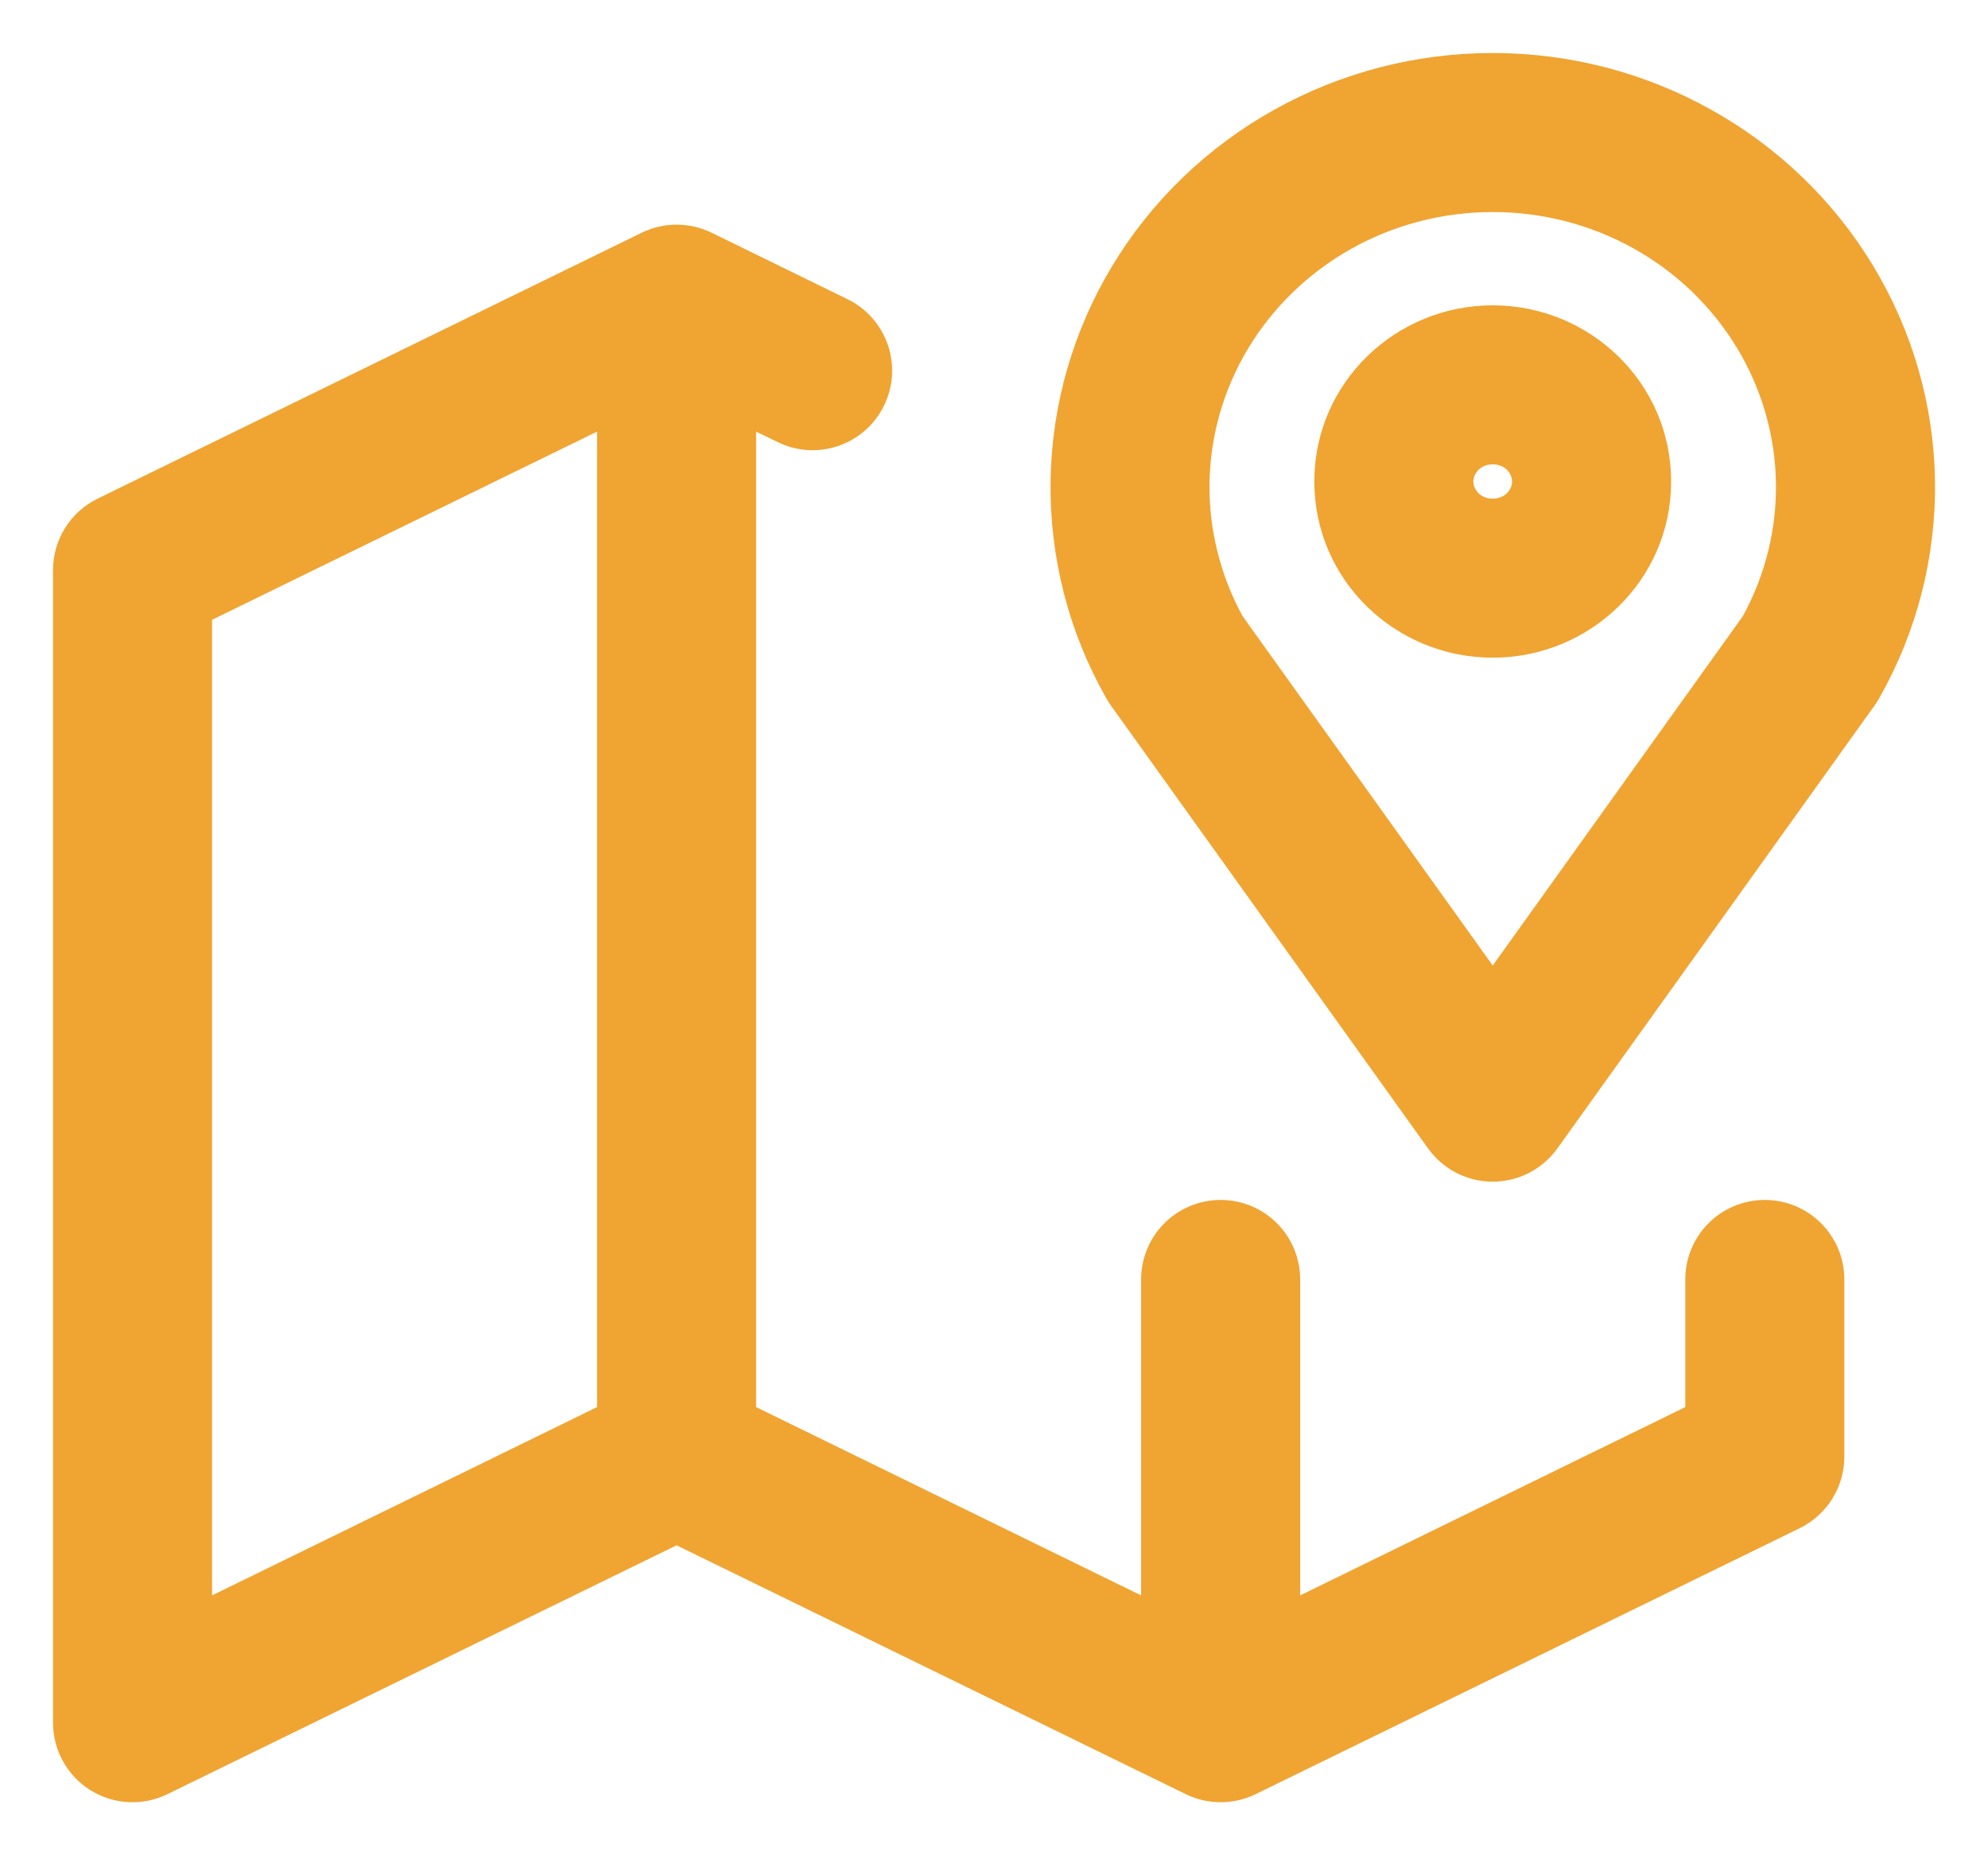 <svg width="15" height="14" viewBox="0 0 15 14" fill="none" xmlns="http://www.w3.org/2000/svg">
<path fill-rule="evenodd" clip-rule="evenodd" d="M11.263 1.6C10.889 1.6 10.522 1.695 10.198 1.876C9.875 2.057 9.607 2.316 9.419 2.627C9.232 2.937 9.131 3.289 9.126 3.648C9.122 3.997 9.207 4.341 9.376 4.65L11.263 7.286L13.15 4.65C13.319 4.341 13.405 3.997 13.4 3.648C13.395 3.289 13.294 2.937 13.107 2.627C12.919 2.316 12.652 2.057 12.328 1.876C12.005 1.695 11.637 1.6 11.263 1.6ZM9.613 0.829C10.116 0.547 10.685 0.4 11.263 0.4C11.841 0.4 12.41 0.547 12.913 0.829C13.417 1.11 13.838 1.516 14.134 2.007C14.431 2.499 14.592 3.058 14.6 3.631C14.608 4.204 14.463 4.768 14.18 5.267C14.169 5.286 14.158 5.304 14.146 5.321L11.751 8.666C11.638 8.823 11.457 8.917 11.263 8.917C11.069 8.917 10.888 8.823 10.775 8.666L8.38 5.321C8.368 5.304 8.357 5.286 8.346 5.267C8.063 4.768 7.919 4.204 7.927 3.631C7.935 3.058 8.095 2.499 8.392 2.007C8.688 1.516 9.109 1.11 9.613 0.829ZM4.842 1.756C5.008 1.675 5.202 1.675 5.369 1.756L6.395 2.258C6.693 2.404 6.816 2.763 6.67 3.061C6.525 3.358 6.166 3.482 5.868 3.336L5.705 3.257V10.618L8.61 12.039V9.655C8.61 9.323 8.879 9.055 9.21 9.055C9.542 9.055 9.81 9.323 9.81 9.655V12.039L12.716 10.618V9.655C12.716 9.323 12.984 9.055 13.316 9.055C13.647 9.055 13.916 9.323 13.916 9.655V10.993C13.916 11.222 13.785 11.431 13.579 11.532L9.474 13.539C9.308 13.62 9.113 13.62 8.947 13.539L5.105 11.661L1.263 13.539C1.077 13.63 0.858 13.618 0.682 13.509C0.507 13.399 0.4 13.207 0.4 13V4.303C0.4 4.073 0.53 3.864 0.736 3.763L4.842 1.756ZM4.505 10.618V3.257L1.6 4.677V12.039L4.505 10.618ZM11.263 3.504C11.169 3.504 11.117 3.574 11.117 3.634C11.117 3.693 11.169 3.763 11.263 3.763C11.357 3.763 11.409 3.693 11.409 3.634C11.409 3.574 11.357 3.504 11.263 3.504ZM9.917 3.634C9.917 2.886 10.532 2.304 11.263 2.304C11.994 2.304 12.609 2.886 12.609 3.634C12.609 4.381 11.994 4.963 11.263 4.963C10.532 4.963 9.917 4.381 9.917 3.634Z" fill="#F0A431"/>
</svg>
